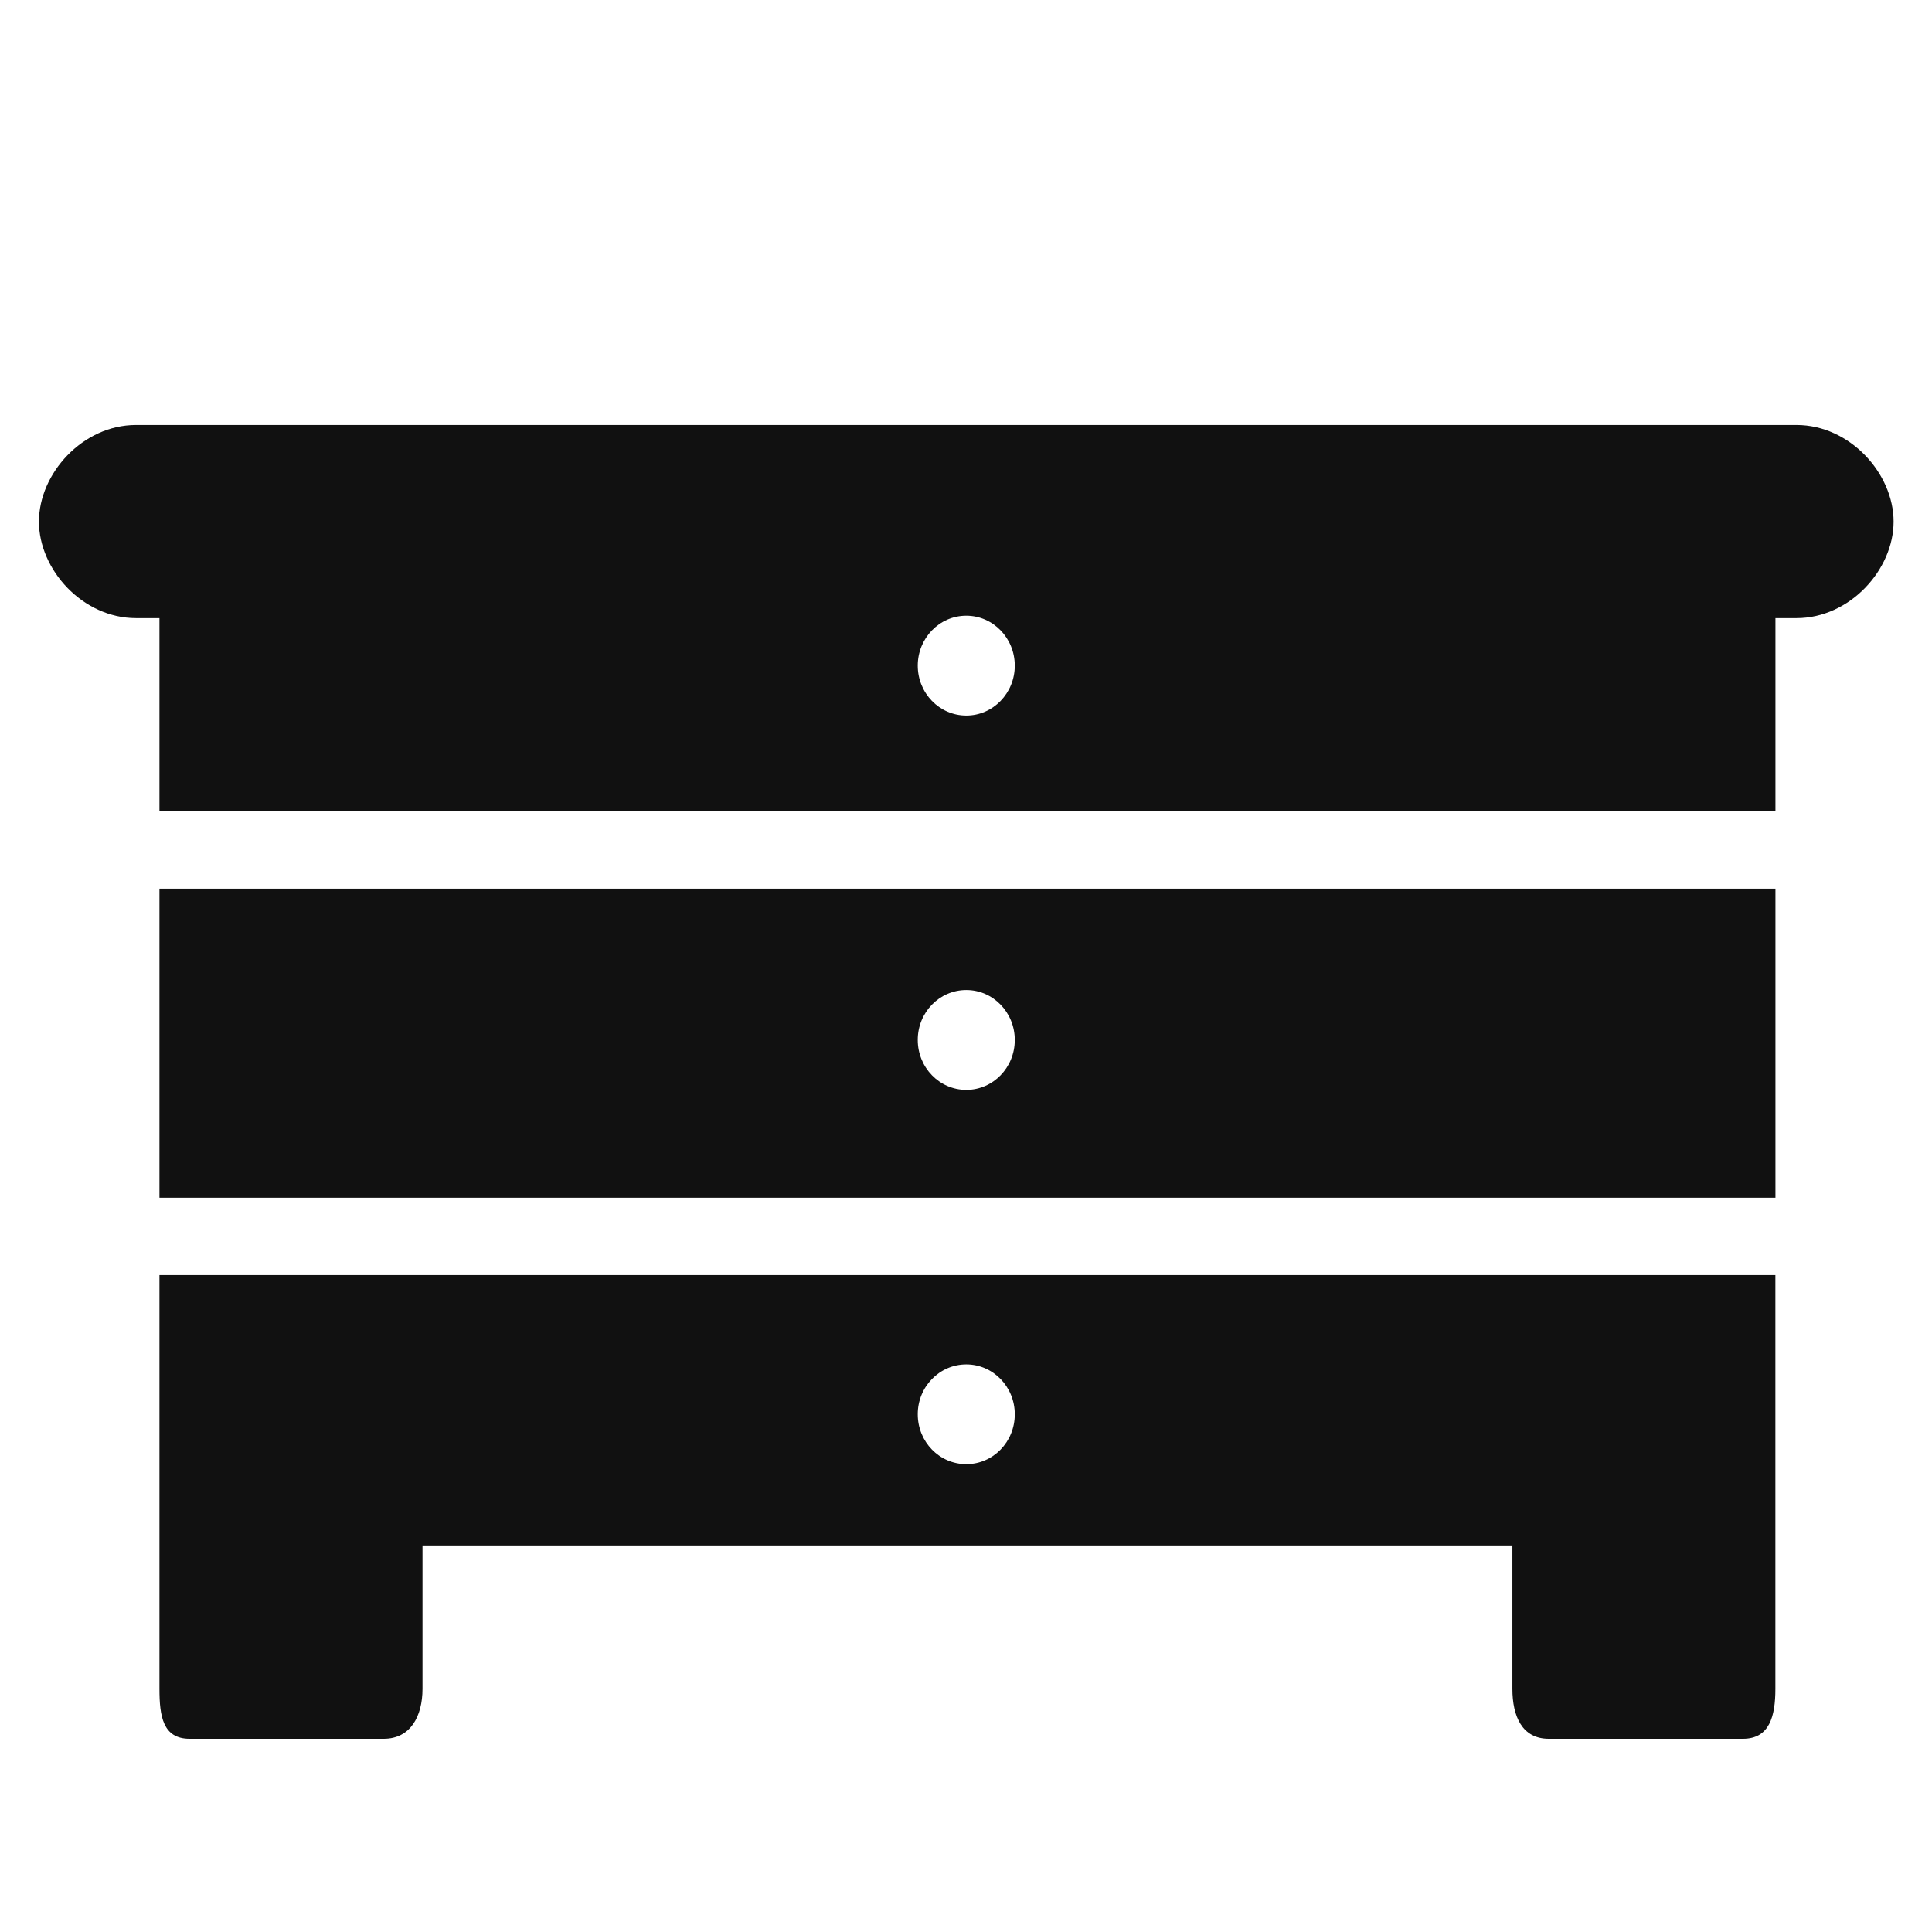 <svg width="32" height="32" viewBox="0 0 32 32" fill="none" xmlns="http://www.w3.org/2000/svg">
<path d="M29.756 7.039H2.253C1.368 7.039 0.645 7.844 0.645 8.639C0.645 9.435 1.368 10.238 2.253 10.238H2.641V13.438H29.407V10.238H29.756C30.641 10.238 31.364 9.435 31.364 8.639C31.364 7.844 30.641 7.039 29.756 7.039ZM16.005 11.852C15.56 11.852 15.201 11.481 15.201 11.025C15.201 10.569 15.56 10.198 16.005 10.198C16.449 10.198 16.808 10.569 16.808 11.025C16.808 11.481 16.449 11.852 16.005 11.852ZM2.641 19.838H29.407V14.719H2.641V19.838ZM16.005 16.398C16.449 16.398 16.808 16.768 16.808 17.225C16.808 17.682 16.449 18.052 16.005 18.052C15.56 18.052 15.201 17.682 15.201 17.225C15.2 16.768 15.56 16.398 16.005 16.398ZM2.641 24.252V27.973C2.641 28.427 2.698 28.8 3.141 28.8H6.356C6.798 28.8 6.998 28.427 6.998 27.973V25.598H25.05V27.973C25.05 28.427 25.211 28.8 25.652 28.8H28.869C29.309 28.8 29.406 28.427 29.406 27.973V21.119H2.641V24.252ZM16.005 22.599C16.449 22.599 16.808 22.969 16.808 23.425C16.808 23.883 16.449 24.251 16.005 24.251C15.56 24.251 15.201 23.883 15.201 23.425C15.2 22.97 15.56 22.599 16.005 22.599Z" fill="#111111"/>
</svg>
